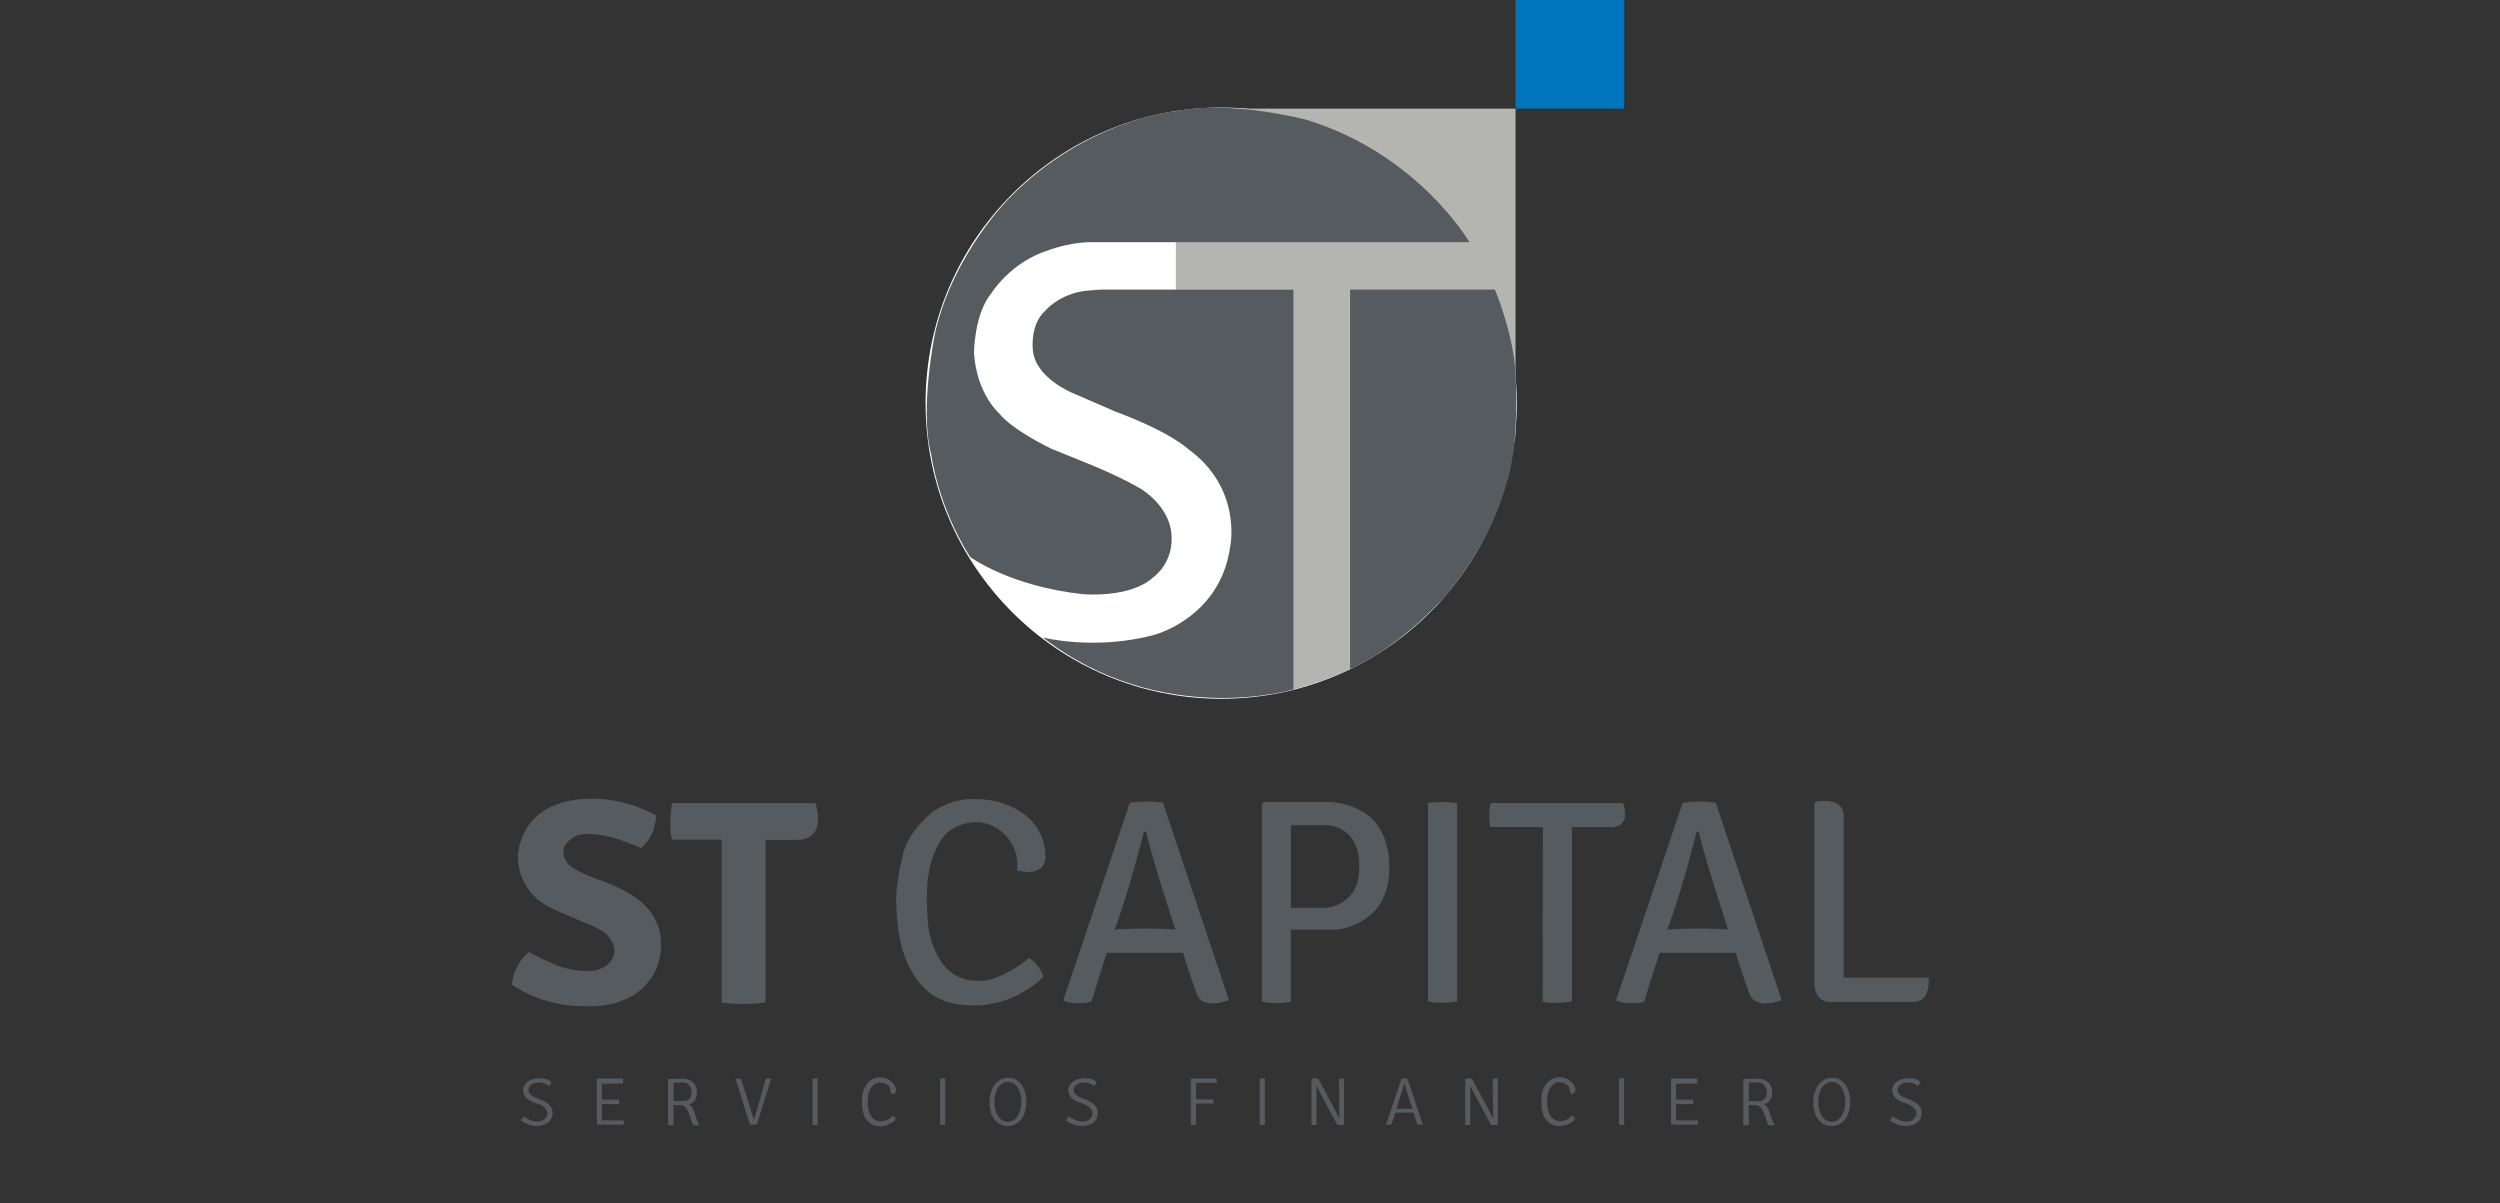 <?xml version="1.0" encoding="UTF-8"?><svg id="Capa_37" xmlns="http://www.w3.org/2000/svg" viewBox="0 0 752.64 362.18"><rect x="0" y="0" width="752.64" height="362.18" fill="#333333" stroke="none"/><defs><style>.cls-1{fill:#b4b5b0;}.cls-1,.cls-2,.cls-3,.cls-4{stroke-width:0px;}.cls-2{fill:#0075bd;}.cls-3{fill:#fff;}.cls-4{fill:#555b5e;}</style></defs><circle class="cls-3" cx="367.64" cy="121.37" r="88.99"/><rect class="cls-2" x="456.26" width="32.7" height="32.7"/><path class="cls-1" d="m375.22,32.7h-14.61l-6.62.77v53.71h35.47v120.23h.55l2.58-.73c29.51-8.36,52.37-31.75,60.05-61.45l3.62-14.03V32.7h-81.03Z"/><path class="cls-4" d="m353.99,87.18h-22.25c-1.66.05-4.89.37-4.89.37-7.85.92-12,5.82-12,5.82-4.99,4.34-3.88,12.28-3.88,12.28.92,8.22,11.91,12.65,11.91,12.65l12.74,5.54c9.34,3.47,15.09,6.57,18.37,8.65,2.65,1.68,3.7,2.7,3.7,2.7,16.16,11.64,12.74,28.9,12.74,28.9-1.73,13.67-10.27,20.82-16.44,24.26-3.7,2.07-6.55,2.79-6.55,2.79-17.82,4.8-33.48.78-33.48.78,35.68,27.61,75.5,15.61,75.5,15.61v-120.37h-35.47Z"/><path class="cls-4" d="m292.06,167.67s11.98,8.86,34,11.21c0,0,14.09,1.29,21.01-4.99,0,0,6.65-4.43,5.54-13.67,0,0-.37-7.3-8.96-12.93,0,0-5.96-3.74-18.08-8.52l-9.21-3.74s-11.5-5.47-15.58-10.6c0,0-6.79-5.89-7.55-18.21,0,0,0-11.7,5.33-18.08,0,0,5.75-9.28,17.11-12.81,0,0,5.68-2.22,12.05-2.42h114.66s-15.23-26.32-48.81-36.78c0,0-23.14-6.19-40.09-2.59,0,0-26.31,2.45-49.38,25.83,0,0-16.86,16.51-22.5,40.49,0,0-4.91,23.03-1.24,37,0,0,1.93,15.44,11.69,30.81Z"/><path class="cls-4" d="m406.45,87.18h43.6s5.71,13.49,6.21,25.58c0,0,1.39,21.97-3.1,33.86,0,0-3.36,14.86-17.23,31.91,0,0-13.78,15.97-29.48,22.88v-114.24Z"/><path class="cls-4" d="m187.78,338.59h-8.08v-13.89h7.89v1.53l-6.38.02v4.8l5.18-.02v1.36l-5.18-.02v4.94h6.57v1.28Z"/><path class="cls-4" d="m511.16,338.59h-8.08v-13.89h7.89v1.53l-6.38.02v4.8l5.18-.02v1.36l-5.18-.02v4.94h6.57v1.28Z"/><path class="cls-4" d="m207.48,332.58c.8.26,1.22,1.42,1.68,2.74.4,1.16.76,2.39,1.4,3.43l-1.82.02c-.61-1.14-.75-1.94-1.26-3.27-.74-1.94-1.09-2.27-2.18-2.79l-2.53.02v6.04h-1.64v-13.97c1.04-.01,3.14-.02,4.32-.02,3.67,0,4.29,2.56,4.34,3.61.1,1.88-.47,3.55-2.31,4v.21Zm-1.79-1.08c1.88,0,2.52-1.21,2.52-2.91,0-.76-.72-2.71-2.46-2.7-.89,0-2.58-.02-2.98,0v5.61h2.93Z"/><path class="cls-4" d="m531.19,332.58c.8.26,1.22,1.42,1.68,2.74.4,1.16.76,2.39,1.4,3.43l-1.82.02c-.61-1.14-.75-1.94-1.26-3.27-.74-1.94-1.09-2.27-2.18-2.79l-2.53.02v6.04h-1.64v-13.97c1.04-.01,3.14-.02,4.32-.02,3.67,0,4.29,2.56,4.34,3.61.1,1.88-.47,3.55-2.31,4v.21Zm-1.79-1.08c1.88,0,2.52-1.21,2.52-2.91,0-.76-.72-2.71-2.46-2.7-.89,0-2.58-.02-2.98,0v5.61h2.93Z"/><path class="cls-4" d="m232.18,324.7l-4.35,13.89h-2.03l-4.39-13.87h1.64s3.45,10.61,3.82,12.23h.15c.59-1.63,3.54-12.25,3.54-12.25h1.62Z"/><path class="cls-4" d="m244.64,324.7h1.51v13.98h-1.51v-13.98Z"/><path class="cls-4" d="m283.03,324.66h1.51v13.98h-1.51v-13.98Z"/><path class="cls-4" d="m379.27,324.7h1.51v13.98h-1.51v-13.98Z"/><path class="cls-4" d="m487.43,324.65h1.51v13.98h-1.51v-13.98Z"/><path class="cls-4" d="m308.98,331.61c0,4.95-2.55,7.39-5.61,7.39-3.21,0-5.49-2.75-5.49-7.15s2.4-7.37,5.64-7.37,5.46,2.88,5.46,7.13Zm-9.62.2c0,2.99,1.43,5.91,4.06,5.91s4.08-2.83,4.08-6.04c0-2.83-1.27-5.93-4.05-5.93s-4.1,3.07-4.1,6.06Z"/><path class="cls-4" d="m557.01,331.61c0,4.95-2.55,7.39-5.61,7.39-3.21,0-5.49-2.75-5.49-7.15s2.4-7.37,5.64-7.37,5.46,2.88,5.46,7.13Zm-9.62.2c0,2.99,1.43,5.91,4.06,5.91s4.08-2.83,4.08-6.04c0-2.83-1.27-5.93-4.05-5.93s-4.1,3.07-4.1,6.06Z"/><path class="cls-4" d="m329.39,326.97c-.64-.55-1.52-1.1-2.88-1.1-2.25,0-3.28,1.24-3.28,2.24,0,1.37,1.16,2.01,3.32,2.79,2.61.95,3.95,2.22,3.95,4.2,0,2.21-1.61,3.91-5.09,3.91-1.58,0-3.71-1.18-4.52-1.67l.92-1.21c4.57,3.17,7.11.73,7.11-.94,0-1.07-1.06-2.37-3.19-3.01-2.51-.76-4.1-2.01-4.1-3.92,0-2.12,1.99-3.66,4.95-3.66,1.53,0,2.35.22,3.61,1.16l-.8,1.21Z"/><path class="cls-4" d="m577.42,326.97c-.64-.55-1.52-1.1-2.88-1.1-2.25,0-3.28,1.24-3.28,2.24,0,1.37,1.16,2.01,3.32,2.79,2.61.95,3.95,2.22,3.95,4.2,0,2.21-1.61,3.91-5.09,3.91-1.58,0-3.71-1.18-4.52-1.67l.92-1.21c4.57,3.17,7.11.73,7.11-.94,0-1.07-1.06-2.37-3.19-3.01-2.51-.76-4.1-2.01-4.1-3.92,0-2.12,1.99-3.66,4.95-3.66,1.53,0,2.35.22,3.61,1.16l-.8,1.21Z"/><path class="cls-4" d="m165.26,326.97c-.64-.55-1.52-1.1-2.88-1.1-2.25,0-3.28,1.24-3.28,2.24,0,1.37,1.16,2.01,3.32,2.79,2.61.95,3.95,2.22,3.95,4.2,0,2.21-1.61,3.91-5.09,3.91-1.58,0-3.71-1.18-4.52-1.67l.92-1.21c4.57,3.17,7.11.73,7.11-.94,0-1.07-1.06-2.37-3.19-3.01-2.51-.76-4.1-2.01-4.1-3.92,0-2.12,1.99-3.66,4.95-3.66,1.53,0,2.35.22,3.61,1.16l-.8,1.21Z"/><path class="cls-4" d="m358.52,338.68v-13.98h7.76v1.29h-6.19v4.97h5.25v1.26h-5.25v6.46h-1.57Z"/><path class="cls-4" d="m404.62,338.68h-1.98s-5.47-9.99-6.14-11.53h-.16c0,.37-.01,11.53-.01,11.53h-1.5v-13.98h2.02s5.54,10.39,6.26,11.77h.13c0-1.88-.12-11.77-.12-11.77h1.5v13.98Z"/><path class="cls-4" d="m450.9,338.68h-1.98s-5.47-9.99-6.14-11.53h-.16c0,.37-.01,11.53-.01,11.53h-1.5v-13.98h2.02s5.54,10.39,6.26,11.77h.13c0-1.88-.12-11.77-.12-11.77h1.5v13.98Z"/><path class="cls-4" d="m428.38,338.59h-1.63l-1.23-3.64h-5.4s-1.27,3.64-1.27,3.64h-1.57l4.66-13.89h1.78l4.66,13.89Zm-3.17-4.78s-2.21-6.86-2.4-7.69h-.06c-.18.84-2.33,7.69-2.33,7.69h4.78Z"/><path class="cls-4" d="m269.76,327.75s.17,1.35-.8,1.56c0,0-.8.31-.9-1.11,0,0-.07-.87-.64-1.37,0,0-.88-.93-2.46-.93,0,0-2.45-.35-3.56,3.55,0,0-1.32,8.01,3.65,8.1,0,0,1.8.18,3.19-1.2,0,0,.44-.58.69-.35l.55.48s.37.25-.14.88c0,0-1.82,1.71-4.29,1.71,0,0-2.56.28-4.46-2.31,0,0-1.43-1.8-1.02-7.11,0,0,.72-5.15,5.38-5.33,0,0,3.58-.07,4.8,3.43Z"/><path class="cls-4" d="m474.29,327.69s.17,1.35-.8,1.56c0,0-.8.31-.9-1.11,0,0-.07-.87-.64-1.37,0,0-.88-.93-2.46-.93,0,0-2.45-.35-3.56,3.55,0,0-1.32,8.01,3.65,8.1,0,0,1.8.18,3.19-1.2,0,0,.44-.58.69-.35l.55.48s.37.25-.14.88c0,0-1.82,1.71-4.29,1.71,0,0-2.56.28-4.46-2.31,0,0-1.43-1.8-1.02-7.11,0,0,.72-5.15,5.38-5.33,0,0,3.58-.07,4.8,3.43Z"/><path class="cls-4" d="m197.48,245.46s-8.68-5.17-19.39-4.99c0,0-19.95-1.29-22.16,16.71,0,0-1.02,10.71,9.79,16.07,0,0,3.76,1.89,9.58,4.18,0,0,6.23,2.22,7.9,4.5,0,0,1.73,1.85,1.73,4.06,0,0,.69,4.48-5.54,6.14,0,0-4.2.83-10.53-1.02,0,0-6.14-2.4-9.6-4.52,0,0-4.39,3.05-5.17,9.79,0,0,8.73,6.88,22.9,6.56,0,0,12.74.83,18.79-8.17,0,0,4.2-4.71,3-13.3,0,0-.65-6.28-6.69-10.67,0,0-4.11-3.42-12.56-6.23,0,0-4.62-1.71-6.83-3.14,0,0-3.09-1.66-3.09-4.71,0,0-.6-3,4.16-5.17,0,0,5.54-2.45,19.21,3.79,0,0,4.43-3.37,4.52-9.88Z"/><path class="cls-4" d="m202.3,241.76s-1.11,6.93,0,11.01h14.96v49.03s6.37,1.04,13.23,0v-48.96h9.63s8.8.55,5.4-11.08h-43.22Z"/><path class="cls-4" d="m448.82,241.76s-.96,3.14-.15,7.21h15.84s-.07,52.52-.07,52.52c0,0,2.48,1.03,8.8,0v-52.49h12.15s5.71.28,3.26-7.24h-39.83Z"/><path class="cls-4" d="m306.12,261.99s7.9,2.49,8.59-3.46c0,0,1.39-11.31-11.91-16.39,0,0-3.97-1.62-9-1.57,0,0-7.53-.65-13.76,4.43,0,0-6.79,5.59-8.22,12.33,0,0-2.33,8.86-1.99,14.69,0,0,.07,9.15,2.29,15.11,0,0,2.84,9.9,10.6,13.51,0,0,3.56,2.03,9.56,2.03,0,0,6.88.55,13.89-3,0,0,5.36-2.72,7.99-5.63,0,0-1.11-3.83-4.39-5.59,0,0-5.4,4.71-11.77,6.46,0,0-6.74,1.89-12.14-2.54,0,0-4.85-3.74-6.33-13.07,0,0-1.15-10.07.05-16.25,0,0,.55-6,4.62-11.36,0,0,3.06-3.97,9.5-4.18,0,0,5.23-.21,8.76,3.74,0,0,4.67,4.16,3.67,10.73Z"/><path class="cls-4" d="m418.22,260.37c0-6.23-2.33-9.97-2.33-9.97-4.22-8.75-15.77-8.98-15.77-8.98h-19.07c-1.11,0-1.14.83-1.14.83v59.26c4.63,1.11,8.71,0,8.71,0v-21.65h13.16c6.56-.18,11.31-4.85,11.31-4.85,5.96-5.45,5.12-14.64,5.12-14.64Zm-10.43,7.48s-2.75,5.17-8.88,5.45h-10.28v-24.84h10.46s8.01-.51,9.86,8.82c0,0,1.06,6.6-1.15,10.57Z"/><path class="cls-4" d="m350.16,241.69c-5.13-.9-10.04,0-10.04,0l-20.02,59.49c3.74,1.66,8.45.42,8.45.42l4.64-14.75h22.99c1.39,5.12,4.29,12.88,4.29,12.88,2.42,4.43,9.49,1.32,9.49,1.32l-19.81-59.35Zm-14.61,38.16c4.09-10.48,8.84-29.46,8.84-29.46h.65c1.52,7.29,8.8,29.46,8.8,29.46-9.3-.71-18.28,0-18.28,0Z"/><path class="cls-4" d="m516.56,241.69c-5.13-.9-9.98,0-9.98,0l-20.07,59.49c3.74,1.66,8.45.42,8.45.42l4.64-14.75h22.99c1.39,5.12,4.29,12.88,4.29,12.88,2.42,4.43,9.49,1.32,9.49,1.32l-19.81-59.35Zm-14.61,38.16c4.09-10.48,8.84-29.46,8.84-29.46h.65c1.52,7.29,8.8,29.46,8.8,29.46-9.3-.71-18.28,0-18.28,0Z"/><path class="cls-4" d="m546.25,242.04s.05-.75,1.06-.75c0,0,7.57-1.47,7.76,4.26v48.78h25.53s.92,7.18-4.57,7.32h-25.39s-3.92.14-4.39-4.94v-54.67Z"/><path class="cls-4" d="m429.9,241.76s4.34-.65,8.77,0v59.77s-3.97.83-8.77,0v-59.77Z"/></svg>